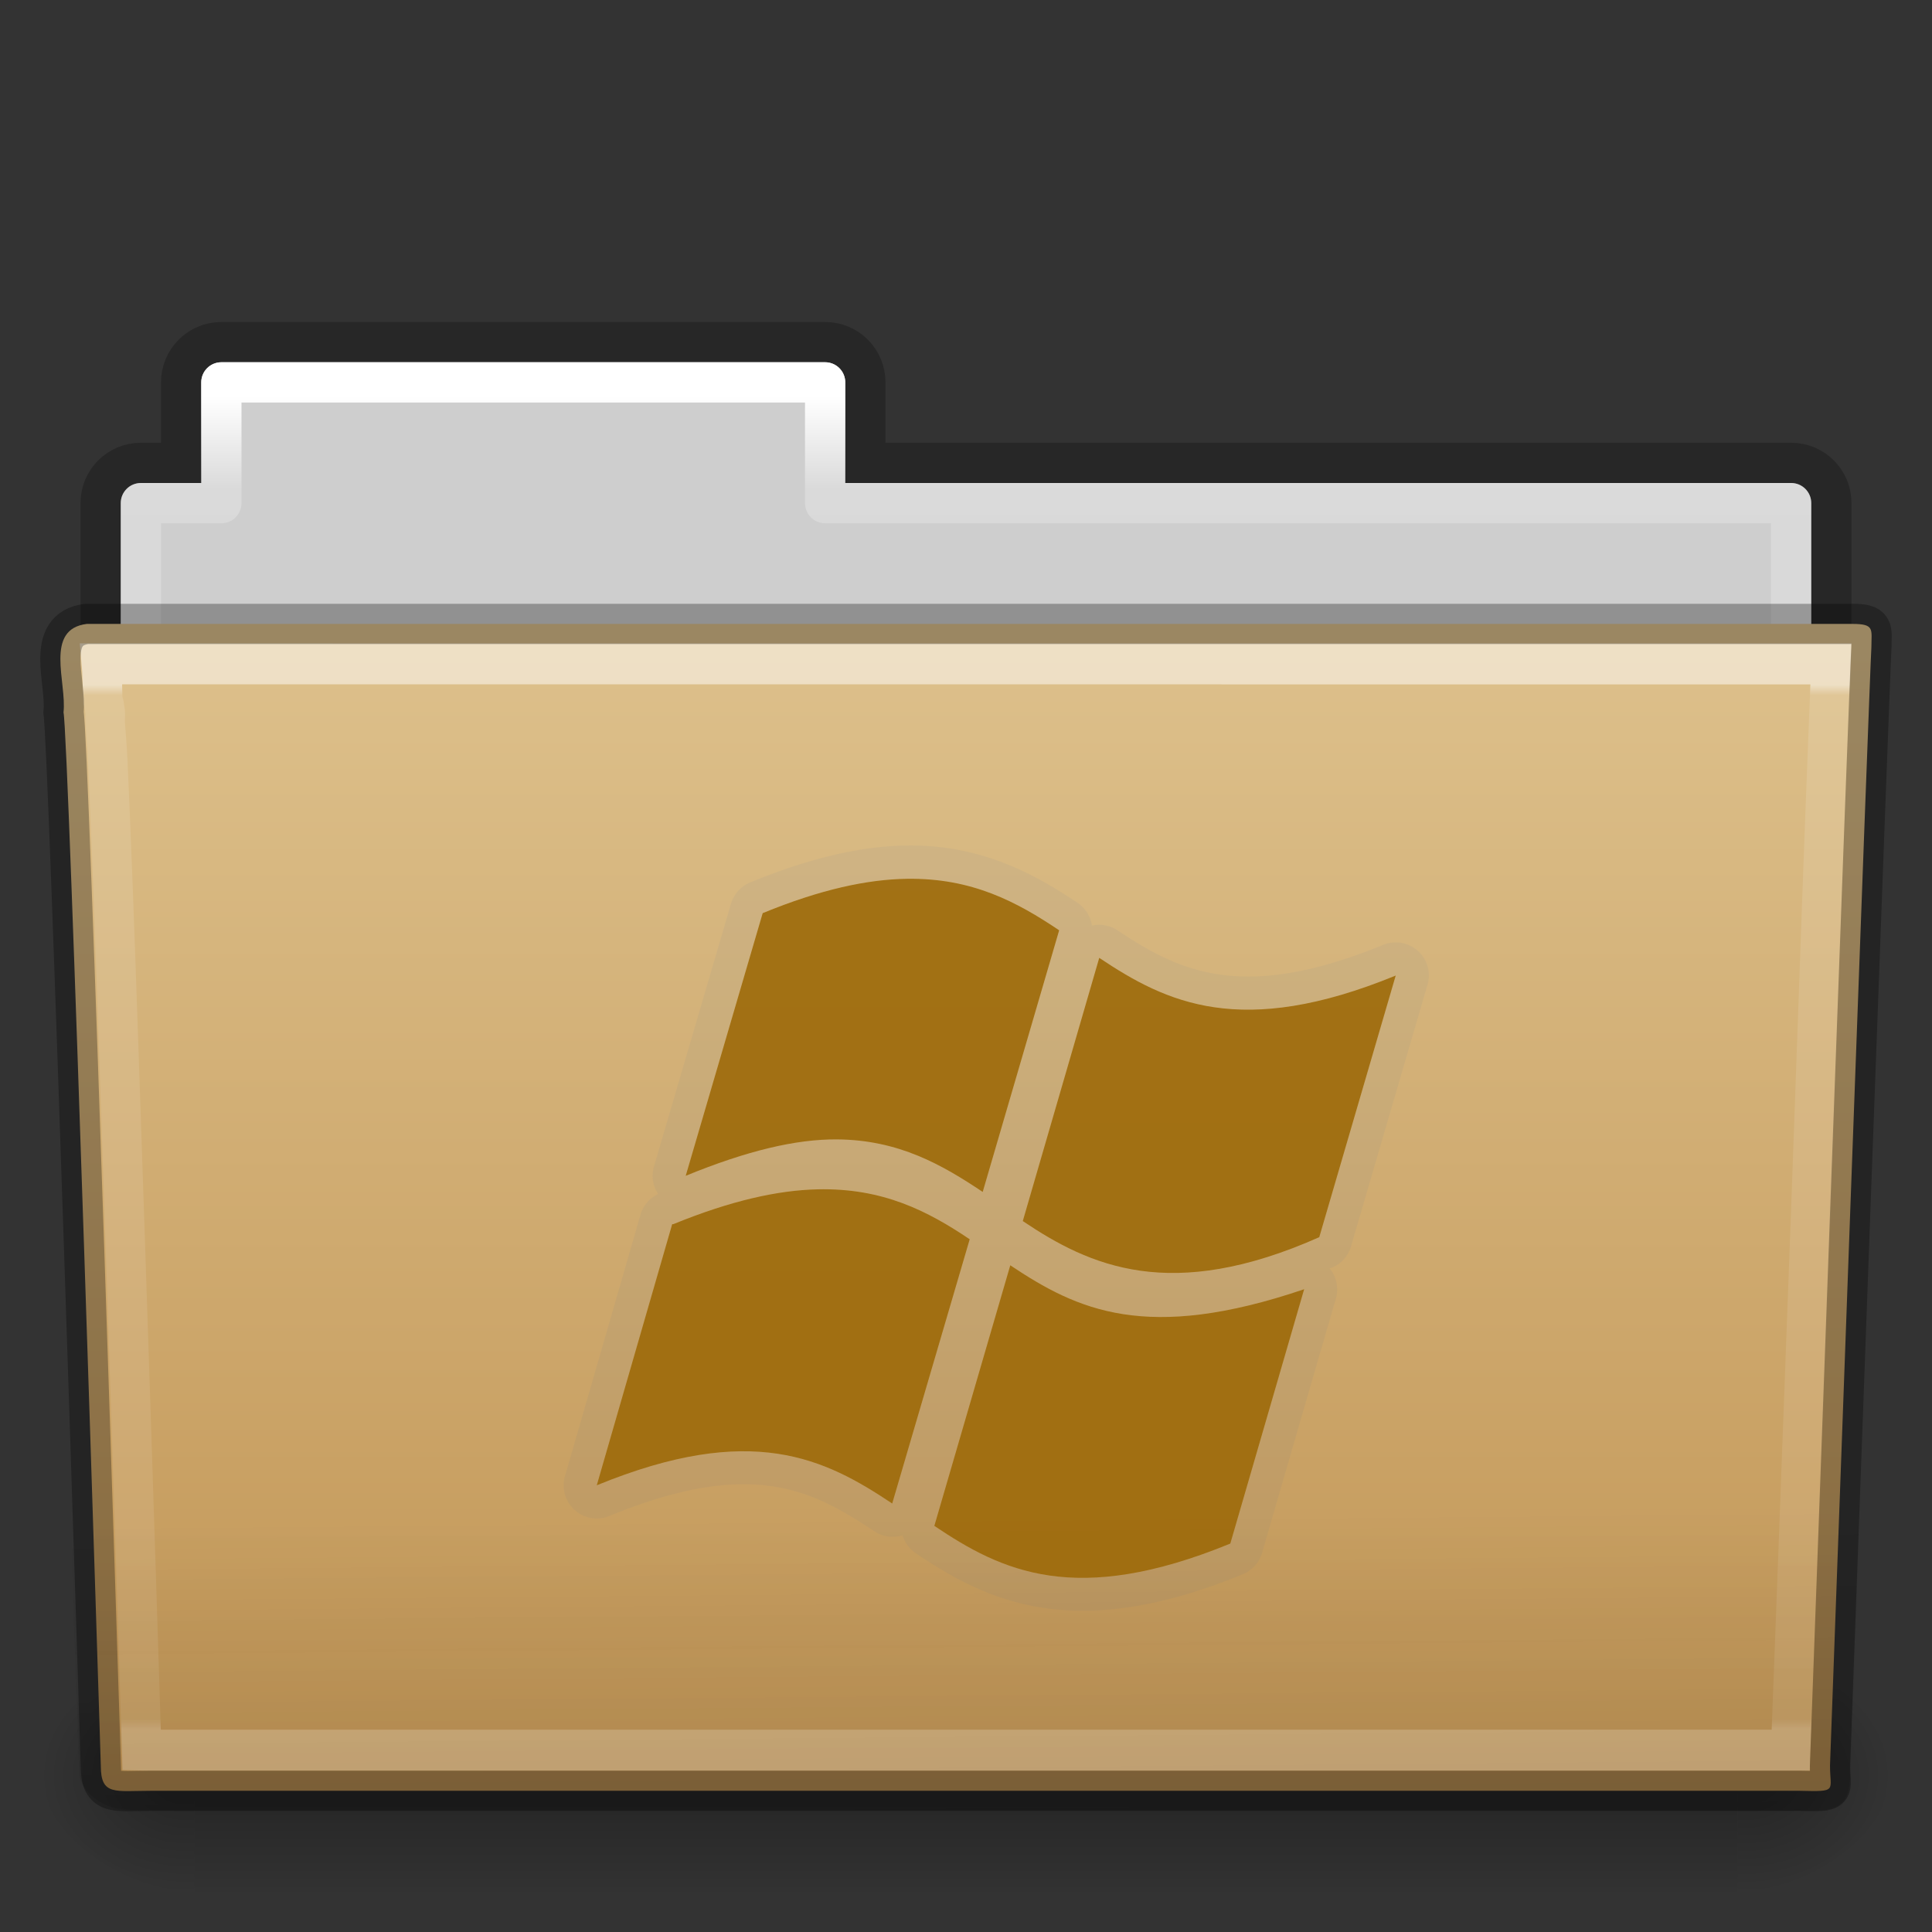 <svg height="48" width="48" xmlns="http://www.w3.org/2000/svg" xmlns:xlink="http://www.w3.org/1999/xlink"><rect width="100%" height="100%" fill="#333333" stroke="none"/><linearGradient id="a" gradientTransform="matrix(.892 0 0 1.058 3.121 5.354)" gradientUnits="userSpaceOnUse" x1="42.471" x2="42.471" y1="11.953" y2="35.582"><stop offset="0" stop-color="#fff"/><stop offset=".01" stop-color="#fff" stop-opacity=".235"/><stop offset=".99" stop-color="#fff" stop-opacity=".157"/><stop offset="1" stop-color="#fff" stop-opacity=".392"/></linearGradient><linearGradient id="b" gradientTransform="matrix(1.145 0 0 .998 -3.466 1.099)" gradientUnits="userSpaceOnUse" x1="22.935" x2="22.809" y1="49.629" y2="36.658"><stop offset="0" stop-color="#0a0a0a" stop-opacity=".498"/><stop offset="1" stop-color="#0a0a0a" stop-opacity="0"/></linearGradient><linearGradient id="c" gradientTransform="matrix(1 0 0 1.036 0 -1.589)" gradientUnits="userSpaceOnUse" x1="35.793" x2="35.793" y1="17.118" y2="43.761"><stop offset="0" stop-color="#ddc08b"/><stop offset="1" stop-color="#c29656"/></linearGradient><radialGradient id="d" cx="605.714" cy="486.648" gradientTransform="matrix(-.031 0 0 .025 23.39 31.942)" gradientUnits="userSpaceOnUse" r="117.143" xlink:href="#e"/><linearGradient id="e"><stop offset="0"/><stop offset="1" stop-opacity="0"/></linearGradient><radialGradient id="f" cx="605.714" cy="486.648" gradientTransform="matrix(.031 0 0 .025 24.61 31.942)" gradientUnits="userSpaceOnUse" r="117.143" xlink:href="#e"/><linearGradient id="g" gradientTransform="matrix(.079 0 0 .025 -4.693 31.942)" gradientUnits="userSpaceOnUse" x1="302.857" x2="302.857" y1="366.648" y2="609.505"><stop offset="0" stop-opacity="0"/><stop offset=".5"/><stop offset="1" stop-opacity="0"/></linearGradient><linearGradient id="h" gradientTransform="matrix(.892 0 0 1.058 3.121 5.354)" gradientUnits="userSpaceOnUse" x1="21.37" x2="21.37" y1="4.248" y2="34.143"><stop offset="0" stop-color="#fff"/><stop offset=".074" stop-color="#fff" stop-opacity=".235"/><stop offset=".99" stop-color="#fff" stop-opacity=".157"/><stop offset="1" stop-color="#fff" stop-opacity=".392"/></linearGradient><linearGradient id="i" gradientTransform="matrix(.807 0 0 .834 106.877 -.07)" gradientUnits="userSpaceOnUse" x1="-51.786" x2="-51.786" y1="53.514" y2="3.634"><stop offset="0" stop-opacity=".322"/><stop offset="1" stop-opacity=".278"/></linearGradient><path d="m5.5 8.5c-.554 0-1 .446-1 1v2h-1c-.554 0-1 .446-1 1v6c0 .554.446 1 1 1h41c.554 0 1-.446 1-1v-6c0-.554-.446-1-1-1h-23v-2c0-.554-.446-1-1-1h-15z" fill="none" opacity=".8" stroke="url(#i)"/><path d="m5.5 9c-.277 0-.5.223-.5.5v2.5h-1.5c-.277 0-.5.223-.5.5v6c0 .277.223.5.5.5h41c.277 0 .5-.223.5-.5v-6c0-.277-.223-.5-.5-.5h-23.5v-2.5c0-.277-.223-.5-.5-.5h-15z" fill="#cecece"/><path d="m5.5 9.5v3h-2v7h41v-7h-24v-3h-15z" fill="none" stroke="url(#h)" stroke-linecap="round" stroke-linejoin="round"/><path d="m4.833 41h38.333v6h-38.333z" fill="url(#g)" opacity=".3"/><path d="m43.167 41v6c1.586.011 3.833-1.344 3.833-3s-1.769-2.999-3.833-2.999z" fill="url(#f)" opacity=".3"/><path d="m4.833 41v6c-1.586.011-3.833-1.344-3.833-3s1.769-2.999 3.833-2.999z" fill="url(#d)" opacity=".3"/><path d="m2.163 15.5c-1.072.128-.5 1.454-.585 2.2.124.482.927 26.176.927 26.176 0 .741.352.616 1.243.616h40.961c.96.023.757.012.757-.627 0 0 .993-27.354 1.028-27.781 0-.449.09-.583-.473-.583-14.084 0-29.775 0-43.859 0z" fill="url(#c)"/><path d="m2.058 16.065 43.896 0c.634 0 1.045.445 1.045.997l-1.032 26.96c.015.699-.209.977-.946.962l-41.781-.018c-.634 0-1.274-.413-1.274-.966l-.954-26.939c0-.553.411-.998 1.045-.998z" fill="url(#b)" opacity=".4"/><path d="m2.5 17.5c.017.176.022.518.031.875.023.086.026.059.031.094.011.067.027.138.031.188.006.075-.007.173 0 .281.013.216.045.511.062.875.034.728.078 1.709.125 2.906.094 2.395.203 5.556.312 8.688.212 6.075.395 11.738.406 12.094.123.004.071 0 .25 0h40.719c.012-.329.253-6.427.5-12.906.127-3.326.245-6.685.344-9.219.049-1.267.094-2.332.125-3.094.013-.329.022-.573.031-.781z" fill="none" opacity=".5" stroke="url(#a)" stroke-linecap="round" stroke-width=".981" transform="matrix(1 0 0 1.038 .022 -1.672)"/><path d="m2.163 15.5c-1.072.128-.5 1.454-.585 2.2.124.482.927 26.176.927 26.176 0 .741.352.616 1.243.616h40.961c.96.023.757.012.757-.627 0 0 .993-27.354 1.028-27.781 0-.449.09-.583-.473-.583-14.084 0-29.775 0-43.859 0z" fill="none" opacity=".3" stroke="#000" stroke-linecap="round" stroke-linejoin="round"/><g fill="#1b63a5" stroke-width="1.199" transform="matrix(.345 0 0 .345 7.914 13.124)"><path d="m42.324 22.847c-3.203.049-6.85.859-11.238 2.66a2.382 2.382 0 0 0 -1.386 1.536l-5.544 18.917a2.382 2.382 0 0 0 .3 1.985 2.382 2.382 0 0 0 -1.274 1.498l-5.431 18.804a2.382 2.382 0 0 0 3.184 2.884c5.316-2.181 8.952-2.556 11.762-2.135s4.963 1.659 7.304 3.221a2.382 2.382 0 0 0 2.06.3 2.382 2.382 0 0 0 .974 1.311c2.508 1.687 5.418 3.375 9.252 3.933 3.835.558 8.421-.034 14.272-2.435a2.382 2.382 0 0 0 1.386-1.536l5.319-18.317a2.382 2.382 0 0 0 -.45-2.173c.082-.036.143-.038.225-.075a2.382 2.382 0 0 0 1.311-1.498l5.506-18.842a2.382 2.382 0 0 0 -3.184-2.884c-5.304 2.175-8.961 2.549-11.799 2.135s-5.02-1.632-7.342-3.184a2.382 2.382 0 0 0 -1.835-.337 2.382 2.382 0 0 0 -1.049-1.648c-3.148-2.112-6.995-4.202-12.324-4.12zm.037 2.397c4.724-.072 7.952 1.68 10.975 3.708l-5.506 18.842c-2.912-1.946-6.036-3.751-10.488-3.783-2.936-.023-6.461.803-10.9 2.622l5.544-18.917c4.188-1.718 7.542-2.429 10.376-2.472zm13.86 5.694c4.828 3.227 10.199 5.846 21.351 1.274l-5.506 18.842c-10.692 4.746-16.527 2.084-21.351-1.161zm-20.303 16.669c4.72-.114 7.96 1.565 10.975 3.596l-5.581 19.029c-4.842-3.23-10.102-5.895-21.276-1.311l5.431-18.804h.075c4.174-1.706 7.544-2.441 10.376-2.51zm13.897 5.469c4.839 3.229 9.792 5.581 21.164 1.723l-5.319 18.317c-11.162 4.58-16.481 1.978-21.314-1.274z" fill="#1b63a5" opacity=".05"/><path d="m42.361 25.245c-2.834.043-6.188.754-10.376 2.472l-5.544 18.917c4.44-1.819 7.964-2.645 10.9-2.622 4.452.033 7.576 1.837 10.488 3.783l5.506-18.842c-3.024-2.029-6.252-3.781-10.975-3.708zm13.86 5.694-5.506 18.954c4.824 3.245 10.659 5.907 21.351 1.161l5.506-18.842c-11.152 4.572-16.524 1.953-21.351-1.274zm-20.303 16.669c-2.832.068-6.202.804-10.376 2.51h-.075l-5.431 18.804c11.174-4.584 16.434-1.919 21.276 1.311l5.581-19.029c-3.015-2.031-6.256-3.71-10.975-3.596zm13.897 5.469-5.469 18.767c4.833 3.251 10.152 5.854 21.314 1.274l5.319-18.317c-11.373 3.858-16.326 1.506-21.164-1.723z" fill="#9d6a09" opacity=".9"/></g></svg>